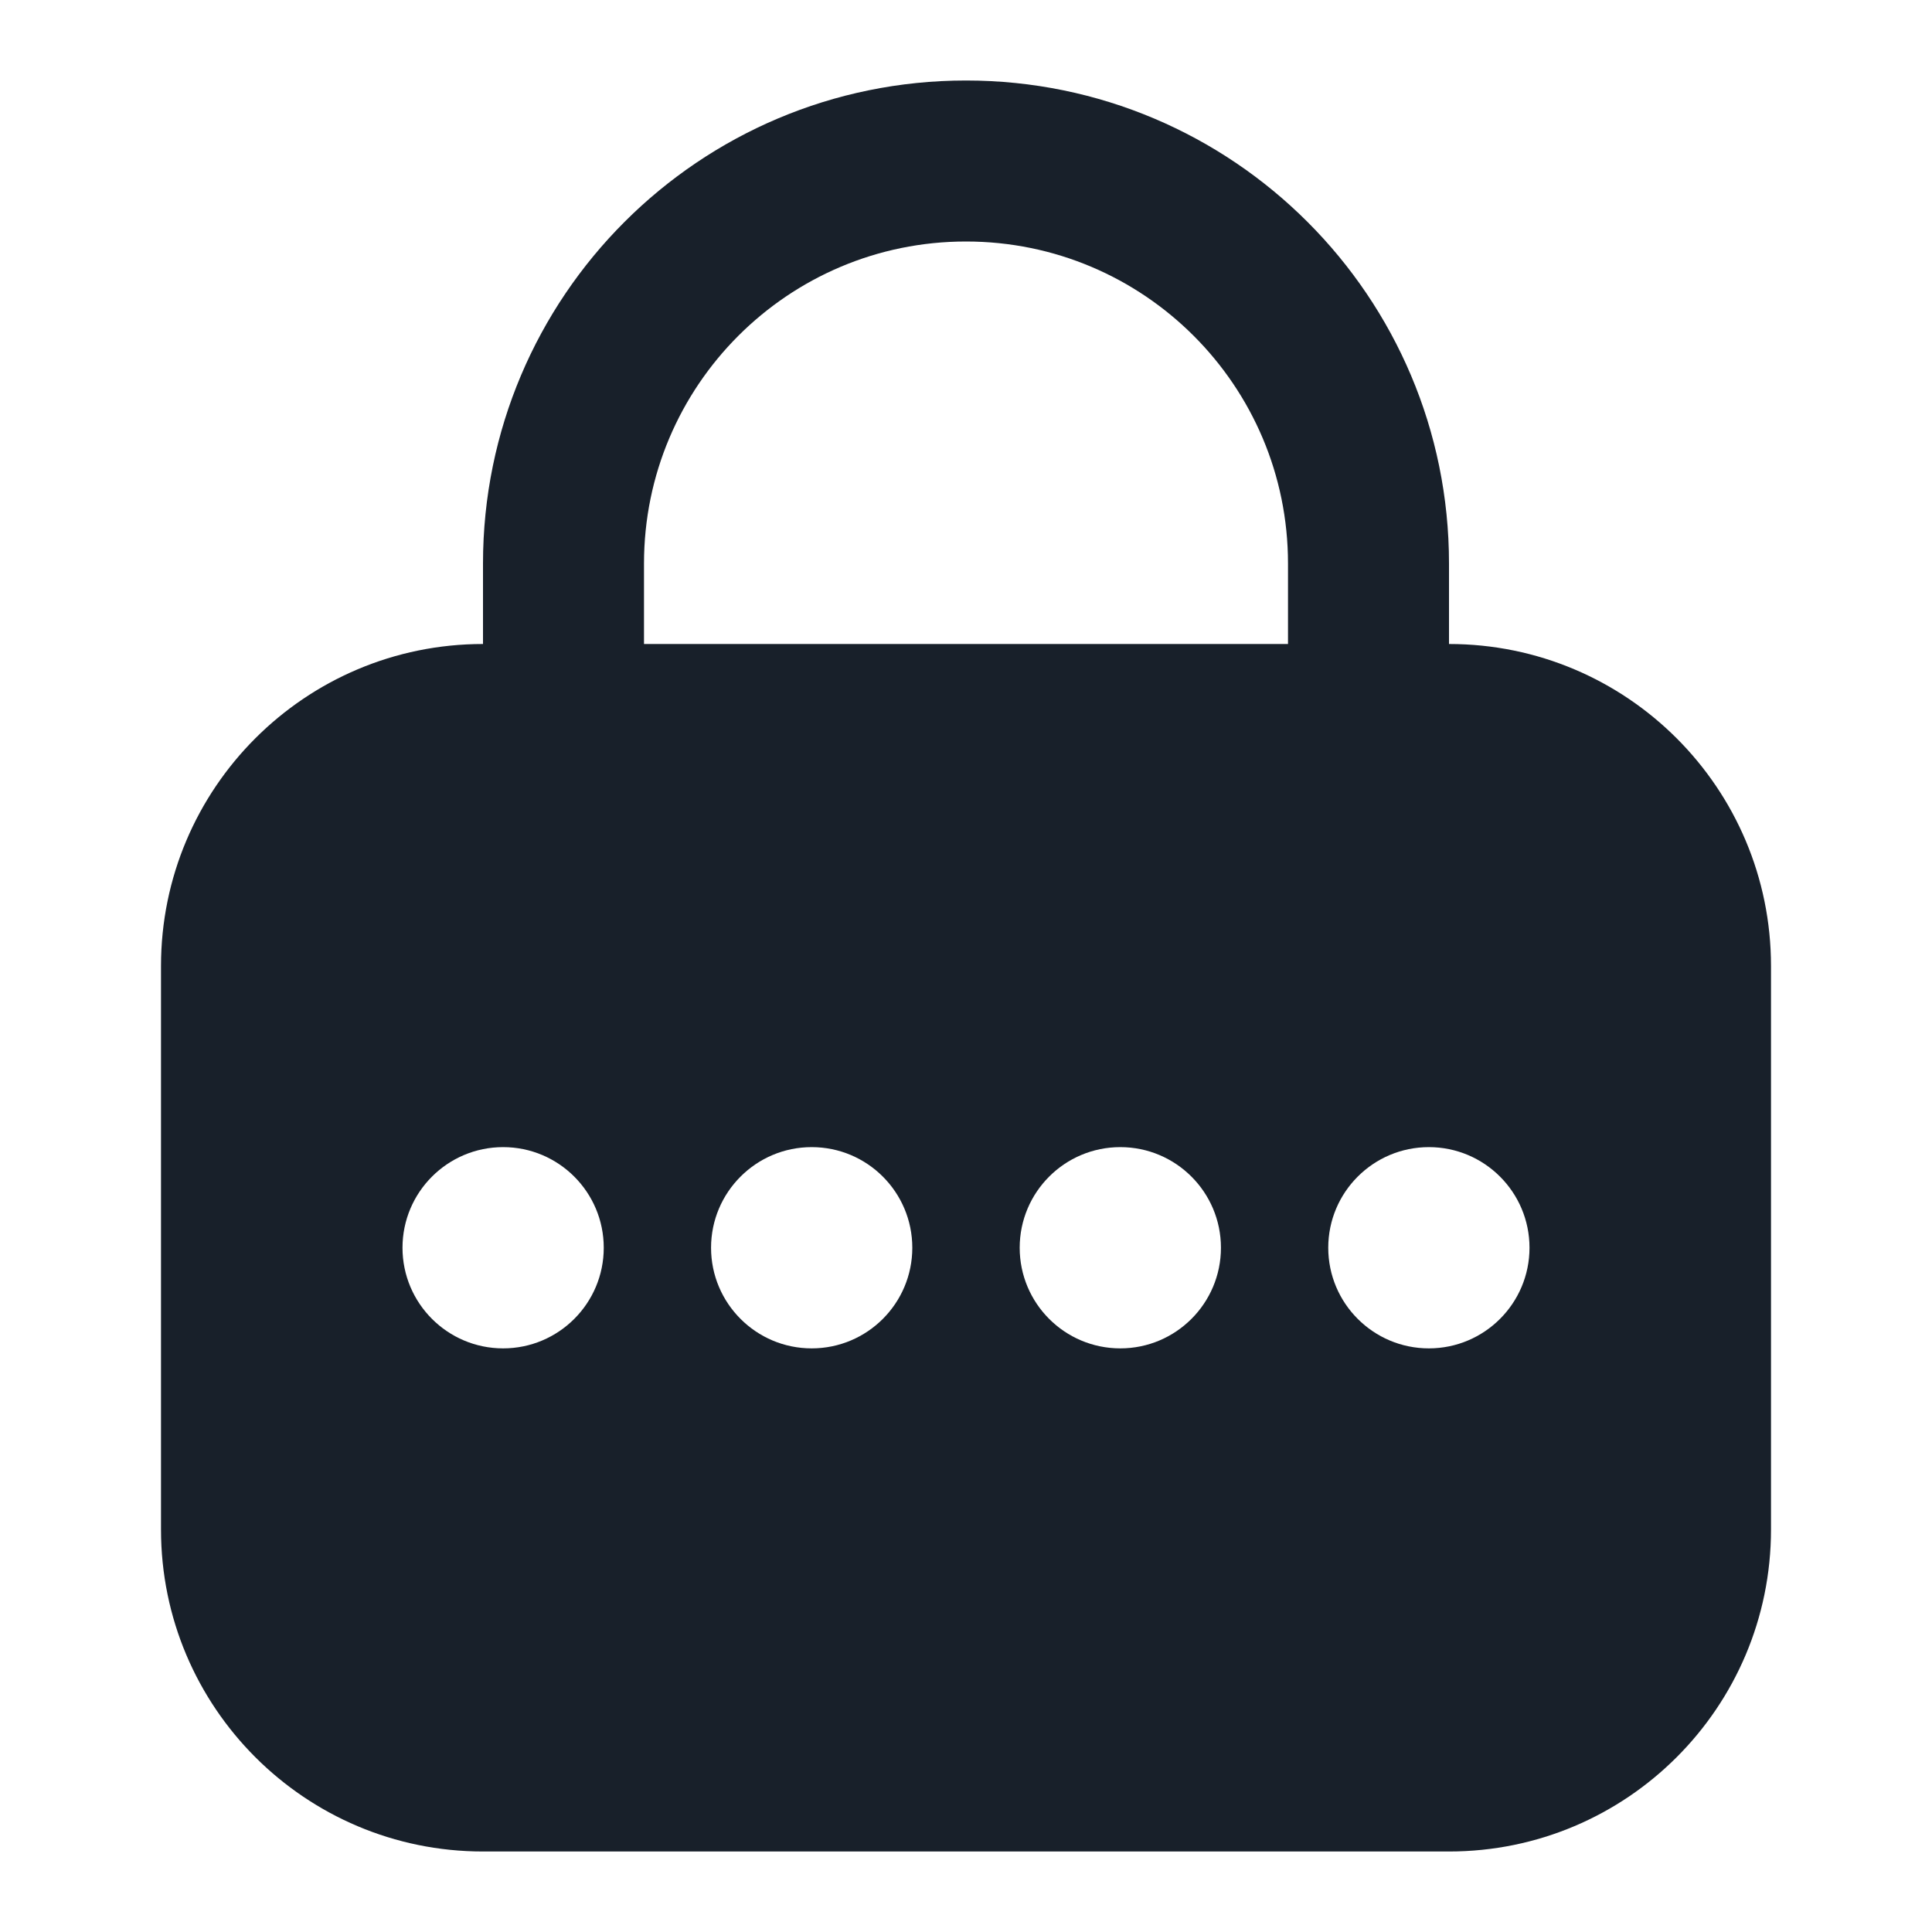 <svg width="24" height="24" viewBox="0 0 24 24" fill="none" xmlns="http://www.w3.org/2000/svg">
<path fill-rule="evenodd" clip-rule="evenodd" d="M16 7V8H8V7C8 4.791 9.791 3 12 3C14.209 3 16 4.791 16 7ZM18 8V7C18 3.686 15.314 1 12 1C8.686 1 6 3.686 6 7V8C3.791 8 2 9.791 2 12V19C2 21.209 3.791 23 6 23H18C20.209 23 22 21.209 22 19V12C22 9.791 20.209 8 18 8ZM6.25 16.75C6.94 16.75 7.5 16.19 7.5 15.5C7.5 14.81 6.94 14.25 6.25 14.25C5.56 14.25 5 14.81 5 15.5C5 16.19 5.56 16.75 6.25 16.75ZM10.083 16.75C10.774 16.75 11.333 16.19 11.333 15.5C11.333 14.81 10.774 14.25 10.083 14.25C9.393 14.25 8.833 14.81 8.833 15.5C8.833 16.19 9.393 16.75 10.083 16.75ZM15.167 15.5C15.167 16.19 14.607 16.75 13.917 16.75C13.226 16.75 12.667 16.19 12.667 15.5C12.667 14.81 13.226 14.25 13.917 14.25C14.607 14.25 15.167 14.81 15.167 15.5ZM17.75 16.75C18.44 16.75 19 16.19 19 15.5C19 14.81 18.44 14.25 17.75 14.25C17.06 14.25 16.5 14.81 16.5 15.5C16.5 16.19 17.06 16.75 17.75 16.75Z" fill="#18202A"/>
</svg>
